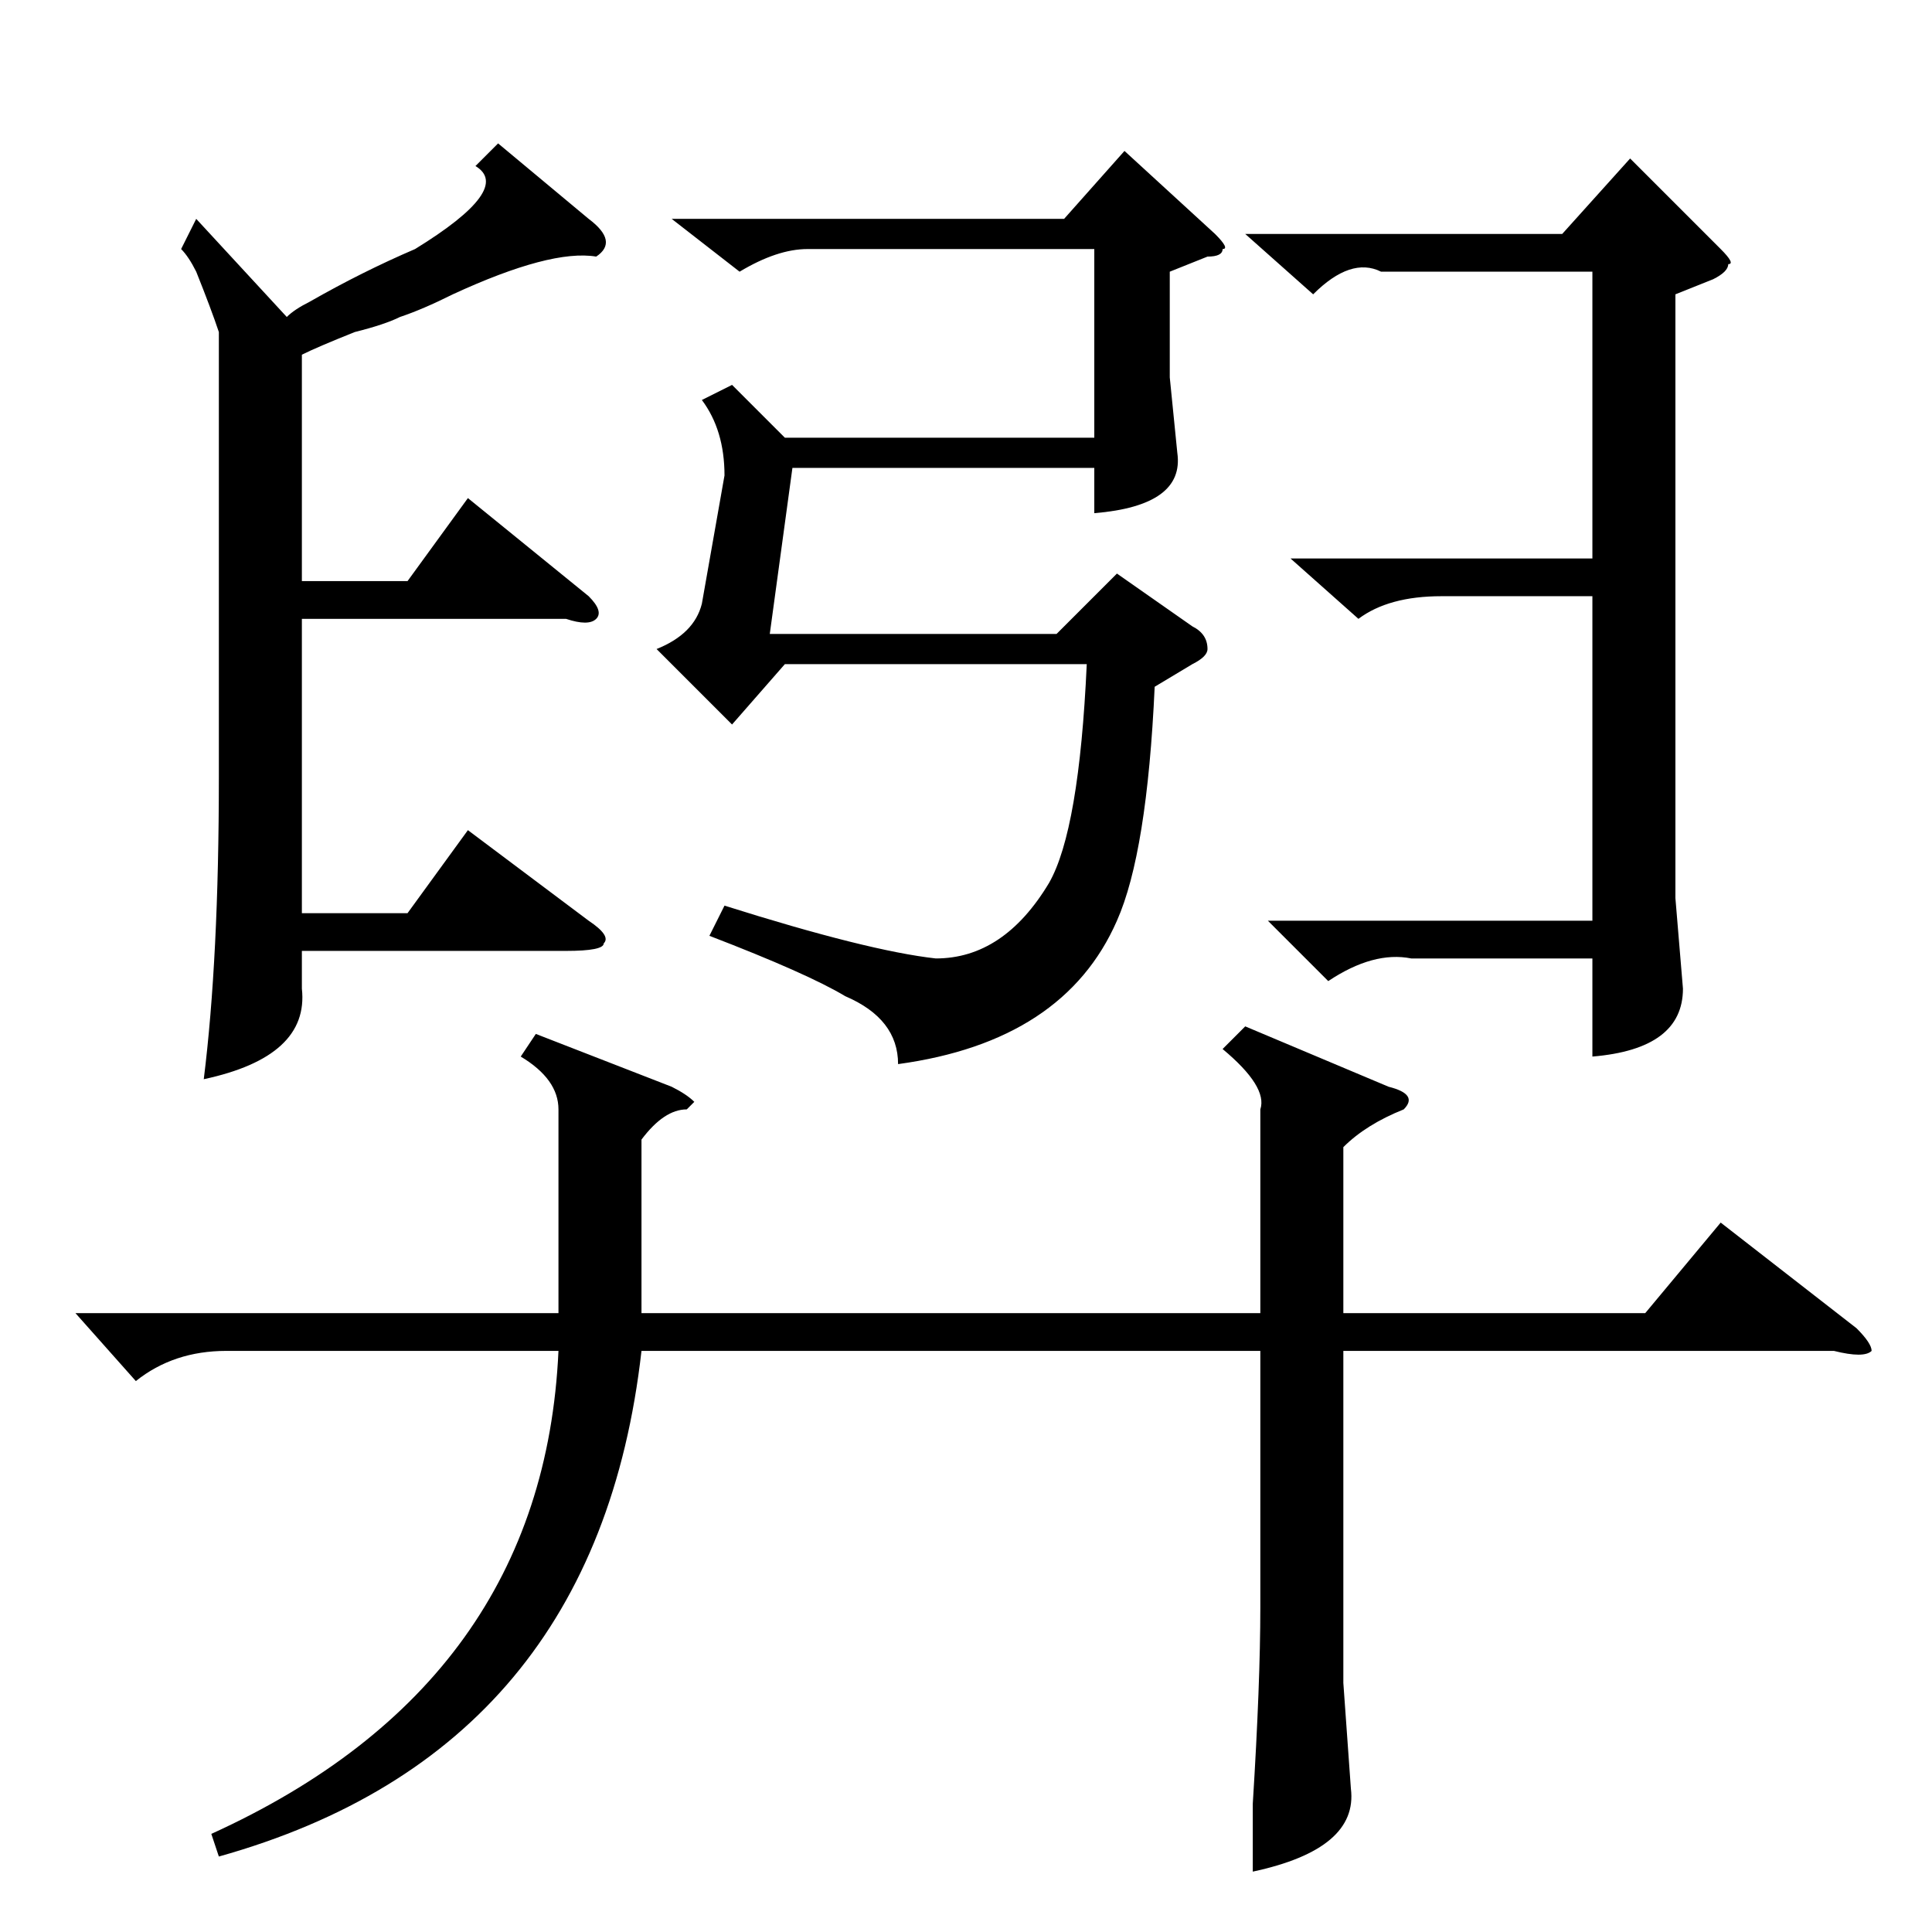 <?xml version="1.0" standalone="no"?>
<!DOCTYPE svg PUBLIC "-//W3C//DTD SVG 1.1//EN" "http://www.w3.org/Graphics/SVG/1.1/DTD/svg11.dtd" >
<svg xmlns="http://www.w3.org/2000/svg" xmlns:xlink="http://www.w3.org/1999/xlink" version="1.1" viewBox="0 -52 256 256">
  <g transform="matrix(1 0 0 -1 0 204)">
   <path fill="currentColor"
d="M165 120l19 -8q4 -1 2 -3q-5 -2 -8 -5v-22h40l10 12l18 -14q2 -2 2 -3q-1 -1 -5 0h-65v-44l1 -14q1 -8 -13 -11v9q1 16 1 26v34h-82q-6 -53 -56 -67l-1 3q44 20 46 64h-44q-7 0 -12 -4l-8 9h64v27q0 4 -5 7l2 3l18 -7q2 -1 3 -2l-1 -1q-3 0 -6 -4v-23h82v27q1 3 -5 8z
M96 193q0 6 -3 10l4 2l7 -7h41v25h-38q-4 0 -9 -3l-9 7h52l8 9l12 -11q2 -2 1 -2q0 -1 -2 -1l-5 -2v-14l1 -10q1 -7 -11 -8v6h-40l-3 -22h38l8 8l10 -7q2 -1 2 -3q0 -1 -2 -2l-5 -3q-1 -22 -5 -31q-7 -16 -29 -19q0 6 -7 9q-5 3 -18 8l2 4q19 -6 28 -7q9 0 15 10q4 7 5 29
h-40l-7 -8l-10 10q5 2 6 6zM66 237l12 -10q4 -3 1 -5q-6 1 -19 -5q-4 -2 -7 -3q-2 -1 -6 -2q-5 -2 -7 -3v-30h14l8 11l16 -13q2 -2 1 -3t-4 0h-35v-39h14l8 11l16 -12q3 -2 2 -3q0 -1 -5 -1h-35v-5q1 -9 -13 -12q2 16 2 40v59q-1 3 -3 8q-1 2 -2 3l2 4l12 -13q1 1 3 2
q7 4 14 7q13 8 8 11zM183 220q-4 2 -9 -3l-9 8h42l9 10l12 -12q2 -2 1 -2q0 -1 -2 -2l-5 -2v-80l1 -12q0 -8 -12 -9v13h-24q-5 1 -11 -3l-8 8h43v43h-20q-7 0 -11 -3l-9 8h40v38h-28z" />
  </g>

</svg>
